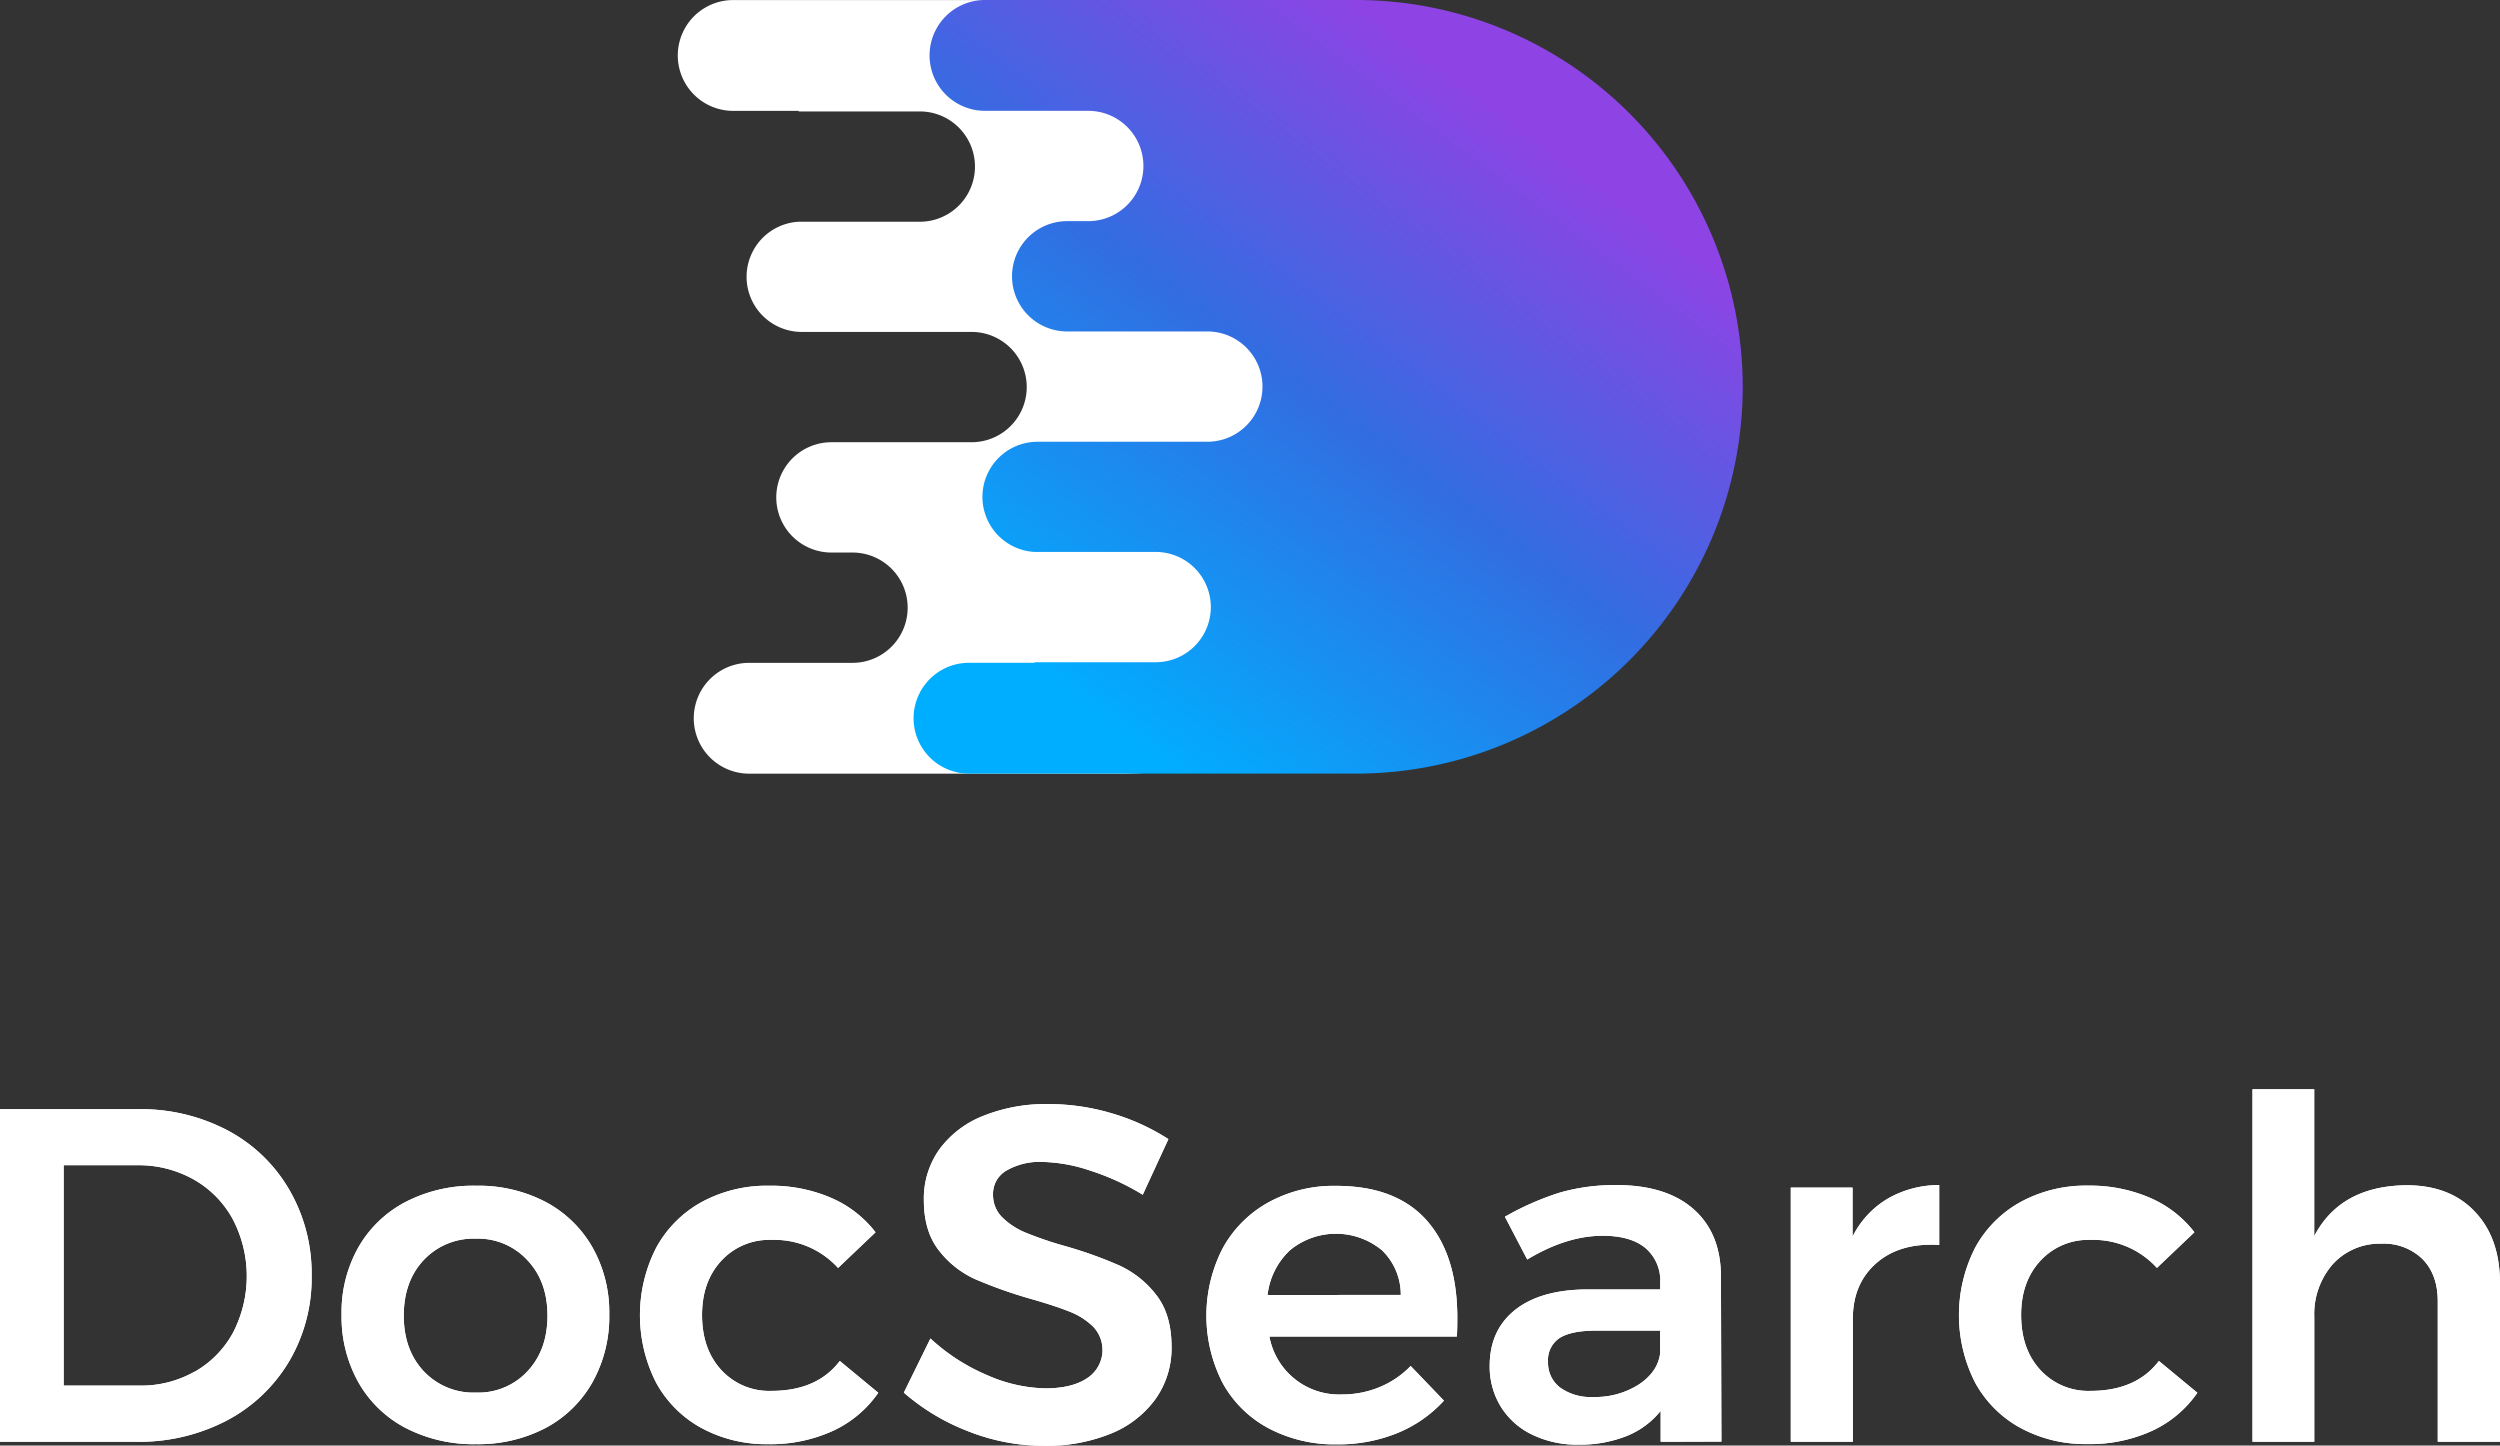 <svg xmlns="http://www.w3.org/2000/svg" xmlns:xlink="http://www.w3.org/1999/xlink" viewBox="0 0 533.72 308.61"><rect x="0" y="0" width="533.72" height="308.61" fill="#333333" stroke="none"/><defs><style>.cls-1{fill:#fff;}.cls-2{fill:url(#linear-gradient);}</style><linearGradient id="linear-gradient" x1="221.59" y1="144.2" x2="315.22" y2="18.86" gradientUnits="userSpaceOnUse"><stop offset="0" stop-color="#00aeff"/><stop offset="0.53" stop-color="#326de2"/><stop offset="1" stop-color="#8e43e5"/></linearGradient></defs><title>Asset 3</title><g id="Layer_2" data-name="Layer 2"><g id="Layer_1-2" data-name="Layer 1"><path class="cls-1" d="M239.1,165.17H159.94a11.83,11.83,0,1,1,0-23.66h13v0H182a11.77,11.77,0,1,0,0-23.55h-4.5a11.77,11.77,0,0,1,0-23.55h29.92a11.77,11.77,0,0,0,0-23.55H171a11.77,11.77,0,0,1-.51-23.52h25.88a11.77,11.77,0,0,0,0-23.55H170.53l0-.12h-14a11.83,11.83,0,0,1,0-23.66H239.1a82.58,82.58,0,1,1,0,165.17Z"/><path class="cls-2" d="M289.44,0H210.28a11.83,11.83,0,0,0,0,23.66h13v0h9.05a11.77,11.77,0,0,1,0,23.55h-4.5a11.77,11.77,0,1,0,0,23.55h29.92a11.77,11.77,0,0,1,0,23.55h-36.4a11.77,11.77,0,0,0-.51,23.52h25.88a11.77,11.77,0,1,1,0,23.55H220.87l0,.12h-14a11.83,11.83,0,0,0,0,23.66h82.63A82.58,82.58,0,1,0,289.44,0Z"/><path class="cls-1" d="M48.58,241.32A33.18,33.18,0,0,1,61.76,254a35.56,35.56,0,0,1,4.77,18.36,35,35,0,0,1-4.82,18.3,33.8,33.8,0,0,1-13.34,12.63A40.38,40.38,0,0,1,29,307.8H0v-71H29.51A39.74,39.74,0,0,1,48.58,241.32Zm-7,51.52a21.24,21.24,0,0,0,8.16-8.32,26.24,26.24,0,0,0-.1-24.34,21.56,21.56,0,0,0-8.37-8.42,23.92,23.92,0,0,0-11.92-3H13.59v47.05H29.81A23.15,23.15,0,0,0,41.53,292.84Z"/><path class="cls-1" d="M116.47,256.59a25,25,0,0,1,10,9.68,28.2,28.2,0,0,1,3.6,14.35,28.68,28.68,0,0,1-3.6,14.5,24.86,24.86,0,0,1-10,9.74,31,31,0,0,1-14.86,3.45,31.51,31.51,0,0,1-15-3.45,24.76,24.76,0,0,1-10.09-9.74,28.66,28.66,0,0,1-3.6-14.5,28.18,28.18,0,0,1,3.6-14.35,24.86,24.86,0,0,1,10.09-9.68,31.51,31.51,0,0,1,15-3.45A31,31,0,0,1,116.47,256.59ZM90.46,269q-4.26,4.56-4.26,11.87t4.26,11.87a14.55,14.55,0,0,0,11.16,4.56,14.31,14.31,0,0,0,11-4.56q4.26-4.56,4.26-11.87T112.56,269a14.31,14.31,0,0,0-11-4.56A14.55,14.55,0,0,0,90.46,269Z"/><path class="cls-1" d="M164.69,264.7a13.87,13.87,0,0,0-10.7,4.46q-4.11,4.46-4.11,11.56,0,7.3,4.11,11.76a13.86,13.86,0,0,0,10.7,4.46q9.74,0,14.6-6.39l8.21,6.79a24,24,0,0,1-9.63,8.11A32,32,0,0,1,164,308.31a29,29,0,0,1-14.25-3.45,24.26,24.26,0,0,1-9.68-9.69,31.69,31.69,0,0,1,.05-28.85,24.52,24.52,0,0,1,9.74-9.73,29.16,29.16,0,0,1,14.35-3.45,32.35,32.35,0,0,1,13.23,2.59,23.92,23.92,0,0,1,9.48,7.35l-8,7.61A18.36,18.36,0,0,0,164.69,264.7Z"/><path class="cls-1" d="M232.68,249.89a33.85,33.85,0,0,0-10.09-1.83,14.13,14.13,0,0,0-7.71,1.83A5.72,5.72,0,0,0,212,255a6.68,6.68,0,0,0,2,4.92,15.45,15.45,0,0,0,5,3.25,78.55,78.55,0,0,0,8.16,2.79A89.28,89.28,0,0,1,239,270.18a21.08,21.08,0,0,1,7.86,6.29q3.24,4.16,3.25,11a18.72,18.72,0,0,1-3.5,11.31,21.92,21.92,0,0,1-9.63,7.35,36.54,36.54,0,0,1-14,2.54,44.18,44.18,0,0,1-16.23-3.09,46,46,0,0,1-13.79-8.27l5.68-11.56a41.47,41.47,0,0,0,12.07,7.81,32.07,32.07,0,0,0,12.47,2.84q5.68,0,8.92-2.18a7.18,7.18,0,0,0,1.27-11,14.7,14.7,0,0,0-5-3.19q-3-1.22-8.32-2.74a98.14,98.14,0,0,1-11.76-4.16,20.43,20.43,0,0,1-7.81-6.13q-3.25-4.11-3.25-10.8a18.1,18.1,0,0,1,3.3-10.8,21.22,21.22,0,0,1,9.33-7.15,35.77,35.77,0,0,1,13.94-2.54,47.15,47.15,0,0,1,13.64,2,46.17,46.17,0,0,1,12,5.48l-5.48,11.87A51.4,51.4,0,0,0,232.68,249.89Z"/><path class="cls-1" d="M304.58,260.54q6.54,7.4,6.54,20.79,0,2.64-.1,4H271a15.11,15.11,0,0,0,15.52,12.37,20.62,20.62,0,0,0,8-1.57,19.46,19.46,0,0,0,6.64-4.51l7.1,7.4a27.45,27.45,0,0,1-9.89,6.9,33.29,33.29,0,0,1-12.93,2.43,30.17,30.17,0,0,1-14.65-3.45,24.09,24.09,0,0,1-9.79-9.69,31.48,31.48,0,0,1,.05-28.75,24.76,24.76,0,0,1,9.79-9.79,28.88,28.88,0,0,1,14.3-3.5Q298,253.14,304.58,260.54Zm-5.53,15.92a13.16,13.16,0,0,0-4-9.53,15.42,15.42,0,0,0-19.62-.05,15.44,15.44,0,0,0-4.82,9.58Z"/><path class="cls-1" d="M354.53,307.8v-6.59a17.77,17.77,0,0,1-7.3,5.38A26.88,26.88,0,0,1,337,308.41a21.82,21.82,0,0,1-10-2.18,16,16,0,0,1-6.64-6,16.3,16.3,0,0,1-2.33-8.62q0-7.61,5.38-11.92t15.21-4.41h15.82v-1.42a9.14,9.14,0,0,0-3.14-7.4q-3.15-2.64-9.13-2.64-7.71,0-16.12,5.07l-4.77-9.13a60.11,60.11,0,0,1,11.61-5.12A42.6,42.6,0,0,1,345.09,253q10.55,0,16.38,5.07t5.93,14.2l.1,35.49Zm-4.67-12.22q4.05-2.69,4.56-6.64v-4.87H340.73q-5.27,0-7.76,1.57a5.6,5.6,0,0,0-2.48,5.12,6.59,6.59,0,0,0,2.59,5.48,11.12,11.12,0,0,0,7,2A17.23,17.23,0,0,0,349.86,295.58Z"/><path class="cls-1" d="M402.95,255.93A22,22,0,0,1,414,253v12.78q-8.42-.51-13.44,3.9t-5,11.91V307.8H382.31V253.54H395.5V264A19.61,19.61,0,0,1,402.95,255.93Z"/><path class="cls-1" d="M446.3,264.7a13.87,13.87,0,0,0-10.7,4.46q-4.11,4.46-4.11,11.56,0,7.3,4.11,11.76a13.86,13.86,0,0,0,10.7,4.46q9.74,0,14.6-6.39l8.21,6.79a24,24,0,0,1-9.63,8.11,32,32,0,0,1-13.89,2.84,29,29,0,0,1-14.25-3.45,24.26,24.26,0,0,1-9.68-9.69,31.69,31.69,0,0,1,.05-28.85,24.52,24.52,0,0,1,9.74-9.73,29.16,29.16,0,0,1,14.35-3.45A32.35,32.35,0,0,1,459,255.72a23.92,23.92,0,0,1,9.48,7.35l-8,7.61A18.36,18.36,0,0,0,446.3,264.7Z"/><path class="cls-1" d="M528.34,258.67q5.37,5.63,5.37,15.26V307.8H520.43v-30q0-5.68-3.25-9a11.83,11.83,0,0,0-8.82-3.29A13.53,13.53,0,0,0,497.92,270a16.23,16.23,0,0,0-3.85,11.16V307.8H480.88V232.55h13.18v31.34q5.58-10.65,19.57-10.85Q523,253,528.34,258.67Z"/><path class="cls-1" d="M48.58,241.32A33.18,33.18,0,0,1,61.76,254a35.56,35.56,0,0,1,4.77,18.36,35,35,0,0,1-4.82,18.3,33.8,33.8,0,0,1-13.34,12.63A40.38,40.38,0,0,1,29,307.8H0v-71H29.51A39.74,39.74,0,0,1,48.58,241.32Zm-7,51.52a21.24,21.24,0,0,0,8.16-8.32,26.24,26.24,0,0,0-.1-24.34,21.56,21.56,0,0,0-8.37-8.42,23.92,23.92,0,0,0-11.92-3H13.59v47.05H29.81A23.15,23.15,0,0,0,41.53,292.84Z"/><path class="cls-1" d="M116.47,256.59a25,25,0,0,1,10,9.68,28.2,28.2,0,0,1,3.6,14.35,28.68,28.68,0,0,1-3.6,14.5,24.86,24.86,0,0,1-10,9.74,31,31,0,0,1-14.86,3.45,31.51,31.51,0,0,1-15-3.45,24.76,24.76,0,0,1-10.09-9.74,28.66,28.66,0,0,1-3.6-14.5,28.18,28.18,0,0,1,3.6-14.35,24.86,24.86,0,0,1,10.09-9.68,31.51,31.51,0,0,1,15-3.45A31,31,0,0,1,116.47,256.59ZM90.46,269q-4.26,4.56-4.26,11.87t4.26,11.87a14.55,14.55,0,0,0,11.16,4.56,14.31,14.31,0,0,0,11-4.56q4.26-4.56,4.26-11.87T112.56,269a14.31,14.31,0,0,0-11-4.56A14.55,14.55,0,0,0,90.46,269Z"/><path class="cls-1" d="M164.69,264.7a13.87,13.87,0,0,0-10.7,4.46q-4.11,4.46-4.11,11.56,0,7.3,4.11,11.76a13.86,13.86,0,0,0,10.7,4.46q9.74,0,14.6-6.39l8.21,6.79a24,24,0,0,1-9.63,8.11A32,32,0,0,1,164,308.31a29,29,0,0,1-14.25-3.45,24.26,24.26,0,0,1-9.68-9.69,31.69,31.69,0,0,1,.05-28.85,24.52,24.52,0,0,1,9.74-9.73,29.16,29.16,0,0,1,14.35-3.45,32.35,32.35,0,0,1,13.23,2.59,23.92,23.92,0,0,1,9.48,7.35l-8,7.61A18.36,18.36,0,0,0,164.69,264.7Z"/><path class="cls-1" d="M232.68,249.89a33.85,33.85,0,0,0-10.09-1.83,14.13,14.13,0,0,0-7.71,1.83A5.72,5.72,0,0,0,212,255a6.68,6.68,0,0,0,2,4.92,15.45,15.45,0,0,0,5,3.25,78.55,78.55,0,0,0,8.16,2.79A89.28,89.28,0,0,1,239,270.18a21.08,21.08,0,0,1,7.86,6.29q3.24,4.16,3.25,11a18.72,18.72,0,0,1-3.5,11.31,21.92,21.92,0,0,1-9.63,7.35,36.54,36.54,0,0,1-14,2.54,44.18,44.18,0,0,1-16.23-3.09,46,46,0,0,1-13.79-8.27l5.68-11.56a41.47,41.47,0,0,0,12.07,7.81,32.07,32.07,0,0,0,12.47,2.84q5.68,0,8.92-2.18a7.18,7.18,0,0,0,1.27-11,14.7,14.7,0,0,0-5-3.19q-3-1.22-8.32-2.74a98.14,98.14,0,0,1-11.76-4.16,20.43,20.43,0,0,1-7.81-6.13q-3.25-4.11-3.25-10.8a18.1,18.1,0,0,1,3.3-10.8,21.22,21.22,0,0,1,9.33-7.15,35.77,35.77,0,0,1,13.94-2.54,47.15,47.15,0,0,1,13.64,2,46.17,46.17,0,0,1,12,5.48l-5.48,11.87A51.4,51.4,0,0,0,232.68,249.89Z"/><path class="cls-1" d="M304.58,260.54q6.54,7.4,6.54,20.79,0,2.64-.1,4H271a15.11,15.11,0,0,0,15.52,12.37,20.62,20.62,0,0,0,8-1.57,19.46,19.46,0,0,0,6.64-4.51l7.1,7.4a27.45,27.45,0,0,1-9.89,6.9,33.29,33.29,0,0,1-12.93,2.43,30.17,30.17,0,0,1-14.65-3.45,24.09,24.09,0,0,1-9.79-9.69,31.48,31.48,0,0,1,.05-28.75,24.76,24.76,0,0,1,9.79-9.79,28.88,28.88,0,0,1,14.3-3.5Q298,253.14,304.58,260.54Zm-5.53,15.92a13.16,13.16,0,0,0-4-9.53,15.42,15.42,0,0,0-19.62-.05,15.44,15.44,0,0,0-4.82,9.58Z"/><path class="cls-1" d="M354.53,307.8v-6.59a17.77,17.77,0,0,1-7.3,5.38A26.88,26.88,0,0,1,337,308.41a21.82,21.82,0,0,1-10-2.18,16,16,0,0,1-6.64-6,16.3,16.3,0,0,1-2.33-8.62q0-7.61,5.38-11.92t15.21-4.41h15.82v-1.42a9.14,9.14,0,0,0-3.14-7.4q-3.15-2.64-9.13-2.64-7.71,0-16.12,5.07l-4.77-9.13a60.11,60.11,0,0,1,11.61-5.12A42.6,42.6,0,0,1,345.09,253q10.55,0,16.38,5.07t5.93,14.2l.1,35.49Zm-4.67-12.22q4.05-2.69,4.56-6.64v-4.87H340.73q-5.27,0-7.76,1.57a5.6,5.6,0,0,0-2.48,5.12,6.59,6.59,0,0,0,2.59,5.48,11.12,11.12,0,0,0,7,2A17.23,17.23,0,0,0,349.86,295.58Z"/><path class="cls-1" d="M402.95,255.93A22,22,0,0,1,414,253v12.78q-8.42-.51-13.44,3.9t-5,11.91V307.8H382.31V253.54H395.5V264A19.61,19.61,0,0,1,402.95,255.93Z"/><path class="cls-1" d="M446.3,264.7a13.87,13.87,0,0,0-10.7,4.46q-4.11,4.46-4.11,11.56,0,7.3,4.11,11.76a13.86,13.86,0,0,0,10.7,4.46q9.74,0,14.6-6.39l8.21,6.79a24,24,0,0,1-9.63,8.11,32,32,0,0,1-13.89,2.84,29,29,0,0,1-14.25-3.45,24.26,24.26,0,0,1-9.68-9.69,31.69,31.69,0,0,1,.05-28.85,24.52,24.52,0,0,1,9.74-9.73,29.16,29.16,0,0,1,14.35-3.45A32.35,32.35,0,0,1,459,255.72a23.92,23.92,0,0,1,9.48,7.35l-8,7.61A18.36,18.36,0,0,0,446.3,264.7Z"/><path class="cls-1" d="M528.34,258.67q5.37,5.63,5.37,15.26V307.8H520.43v-30q0-5.68-3.25-9a11.83,11.83,0,0,0-8.82-3.29A13.53,13.53,0,0,0,497.92,270a16.23,16.23,0,0,0-3.85,11.16V307.8H480.88V232.55h13.18v31.34q5.58-10.65,19.57-10.85Q523,253,528.34,258.67Z"/></g></g></svg>